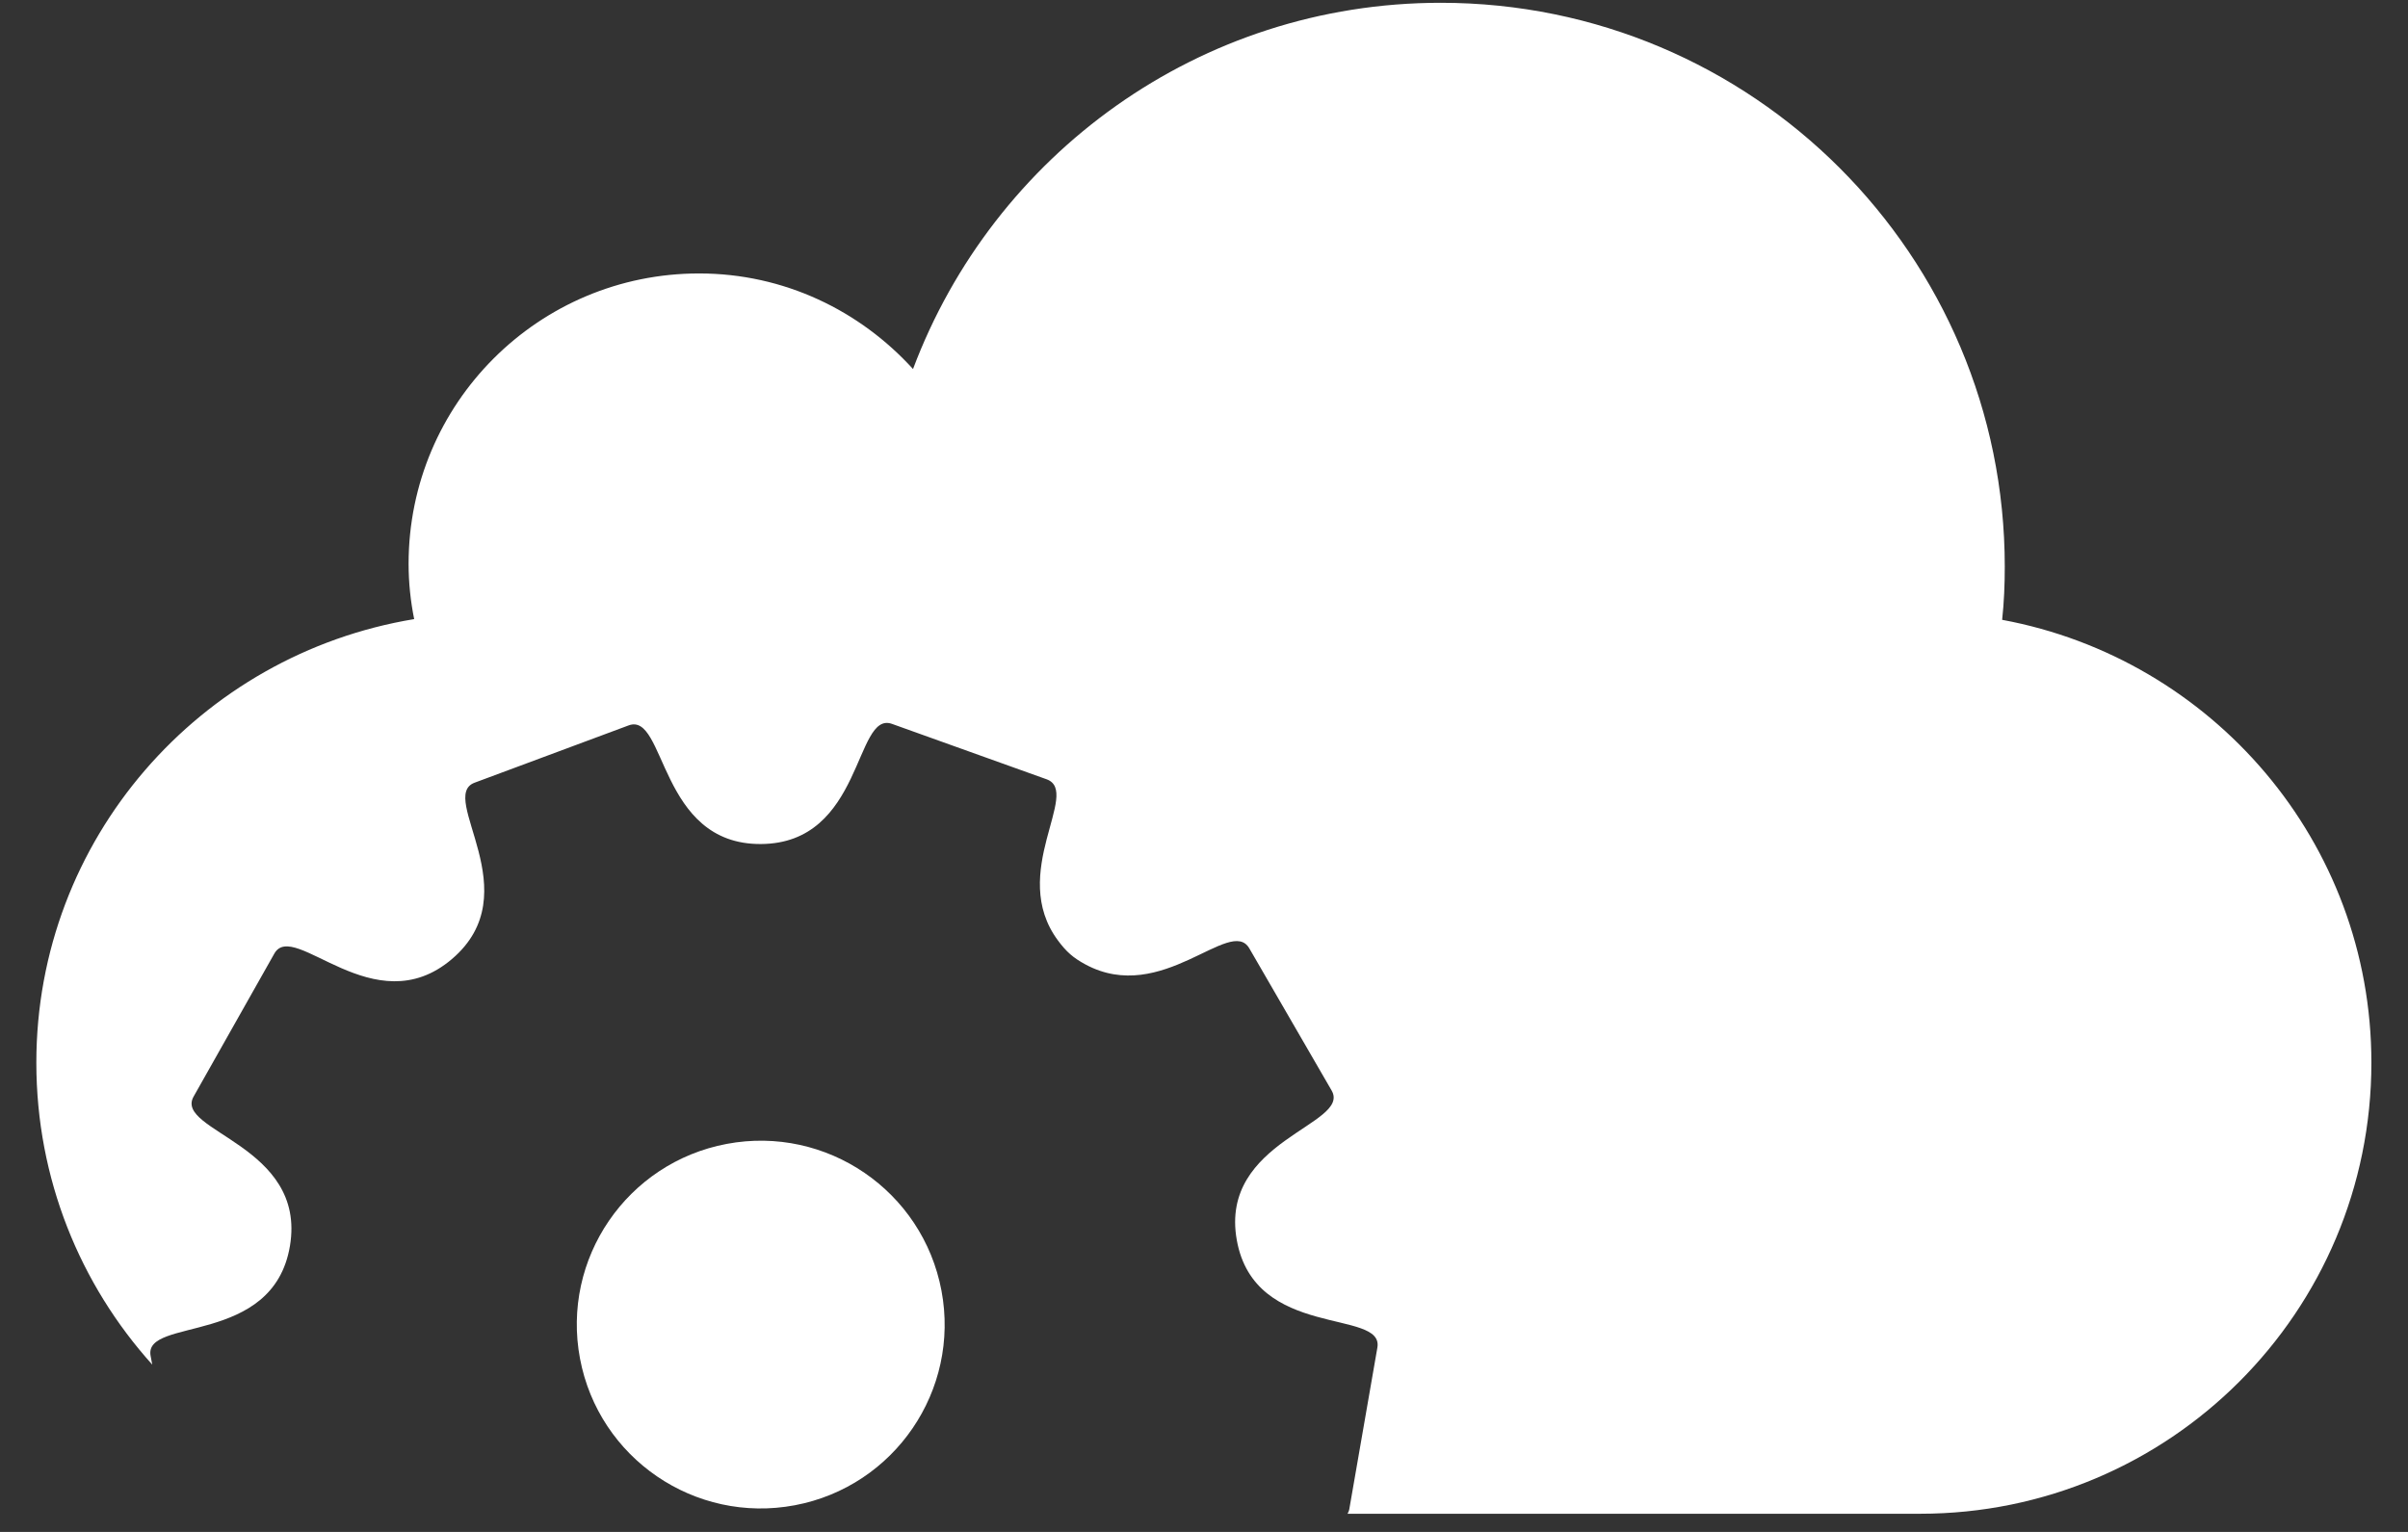 <svg width="44" height="28" viewBox="0 0 44 28" fill="none" xmlns="http://www.w3.org/2000/svg">
<rect x="0" y="0" width="44" height="28" fill="#333333" stroke="none"/>
<path d="M13.279 20.908C11.456 21.251 10.254 23.008 10.598 24.832C10.941 26.655 12.698 27.856 14.522 27.513C16.345 27.17 17.546 25.413 17.203 23.59C16.859 21.766 15.103 20.565 13.279 20.908Z" fill="white"/>
<path d="M36.584 11.329C36.619 11.009 36.632 10.684 36.632 10.357C36.632 4.663 32.019 0.051 26.326 0.051C21.907 0.051 18.151 2.835 16.683 6.745C15.714 5.679 14.33 4.998 12.774 4.998C9.841 4.998 7.466 7.373 7.466 10.305C7.466 10.652 7.502 10.988 7.568 11.316C3.656 11.962 0.664 15.334 0.664 19.423C0.664 21.547 1.466 23.481 2.782 24.942L2.752 24.783C2.617 24.067 4.99 24.612 5.298 22.773C5.606 20.928 3.178 20.68 3.537 20.044L5.013 17.429C5.372 16.794 6.834 18.74 8.257 17.53C9.685 16.315 7.988 14.561 8.672 14.306L11.486 13.259C12.17 13.004 12.034 15.437 13.903 15.427C15.777 15.417 15.611 12.984 16.299 13.231L19.125 14.244C19.763 14.476 18.417 15.958 19.331 17.189C19.485 17.397 19.611 17.508 19.834 17.628C21.233 18.383 22.482 16.738 22.828 17.334L24.332 19.932C24.697 20.562 22.273 20.838 22.599 22.665C22.924 24.491 25.293 23.914 25.168 24.631L24.654 27.589C24.648 27.62 24.635 27.644 24.623 27.668H35.086C39.64 27.668 43.331 23.982 43.331 19.423C43.331 15.384 40.419 12.04 36.584 11.329L36.584 11.329Z" fill="white"/>
</svg>
